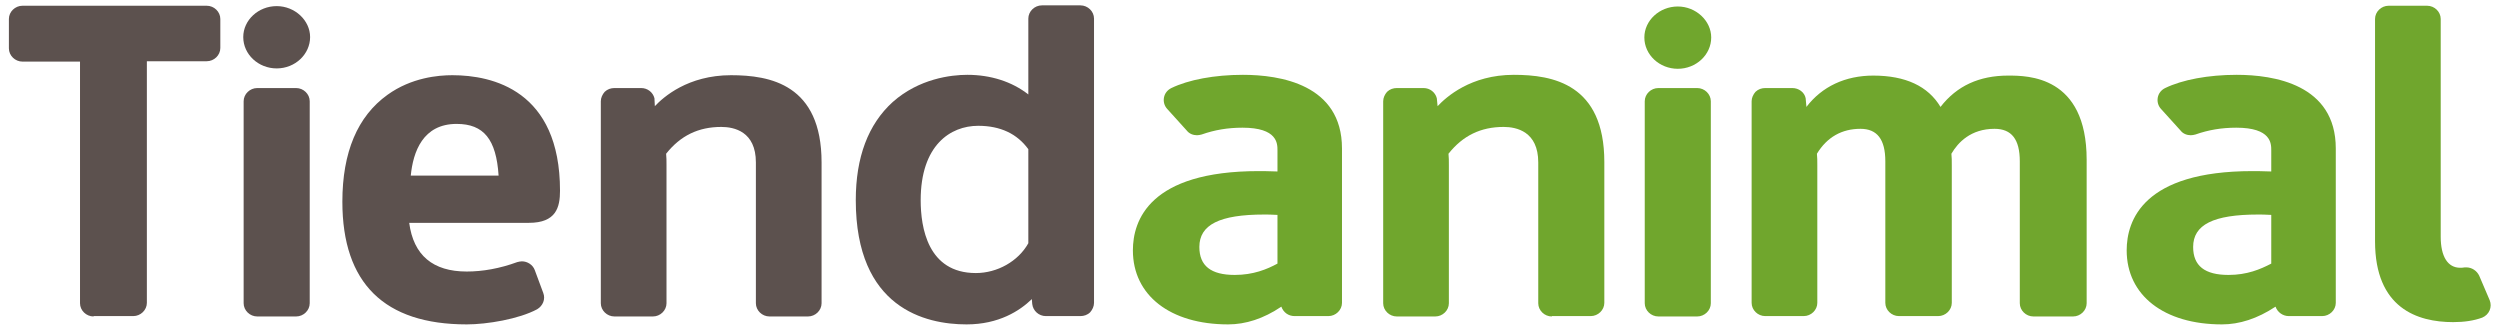 <svg width="186" height="25" viewBox="0 0 186 25" fill="none" xmlns="http://www.w3.org/2000/svg">
<path d="M6.965 23.545C6.416 23.545 5.953 23.096 5.953 22.562V4.584H1.674C1.124 4.584 0.662 4.135 0.662 3.601V1.41C0.662 0.876 1.124 0.427 1.674 0.427H15.38C15.93 0.427 16.392 0.876 16.392 1.41V3.573C16.392 4.107 15.93 4.556 15.38 4.556H10.927V22.534C10.927 23.067 10.464 23.517 9.915 23.517H6.965V23.545ZM34.725 24.135C28.595 24.135 25.472 21.073 25.472 15.006C25.472 11.326 26.599 8.657 28.826 7.056C30.619 5.764 32.614 5.595 33.655 5.595C36.633 5.595 41.665 6.719 41.665 14.191C41.665 15.427 41.376 16.579 39.352 16.579H30.445C30.763 18.994 32.209 20.202 34.725 20.202C35.91 20.202 37.183 19.977 38.484 19.5C38.6 19.472 38.715 19.444 38.831 19.444C39.236 19.444 39.641 19.697 39.785 20.09L40.421 21.803C40.595 22.253 40.392 22.758 39.959 23.011C38.6 23.741 36.228 24.135 34.725 24.135ZM33.973 9.219C31.457 9.219 30.735 11.298 30.561 13.067H37.096C36.922 10.371 35.997 9.219 33.973 9.219ZM57.251 23.545C56.701 23.545 56.238 23.096 56.238 22.562V12.084C56.238 9.781 54.619 9.444 53.665 9.444C51.959 9.444 50.629 10.09 49.559 11.438C49.588 11.691 49.588 11.972 49.588 12.281V22.562C49.588 23.096 49.125 23.545 48.576 23.545H45.713C45.164 23.545 44.701 23.096 44.701 22.562V7.534C44.701 7.281 44.817 7.028 44.99 6.831C45.193 6.635 45.453 6.551 45.713 6.551H47.708C48.171 6.551 48.576 6.86 48.691 7.309L48.72 7.899C49.356 7.225 51.178 5.595 54.388 5.595C57.279 5.595 61.125 6.27 61.125 12.084V22.562C61.125 23.096 60.663 23.545 60.113 23.545H57.251Z" fill="#5C514E"/>
<path d="M115.458 23.545C114.909 23.545 114.446 23.096 114.446 22.562V12.084C114.446 9.781 112.827 9.444 111.873 9.444C110.167 9.444 108.837 10.09 107.767 11.438C107.796 11.691 107.796 11.972 107.796 12.281V22.562C107.796 23.096 107.333 23.545 106.784 23.545H103.921C103.372 23.545 102.909 23.096 102.909 22.562V7.534C102.909 7.281 103.025 7.028 103.198 6.831C103.401 6.635 103.661 6.551 103.921 6.551H105.916C106.379 6.551 106.784 6.86 106.899 7.309L106.957 7.899C107.593 7.225 109.415 5.567 112.625 5.567C115.516 5.567 119.362 6.242 119.362 12.056V22.534C119.362 23.067 118.899 23.517 118.35 23.517H115.458V23.545Z" fill="#70A62D"/>
<path d="M71.911 24.135C68.846 24.135 63.67 22.927 63.67 14.893C63.67 11.691 64.595 9.247 66.417 7.59C68.383 5.848 70.754 5.567 71.969 5.567C73.704 5.567 75.294 6.073 76.508 7.028V1.382C76.508 0.848 76.971 0.399 77.52 0.399H80.383C80.933 0.399 81.395 0.848 81.395 1.382V22.534C81.395 22.787 81.28 23.039 81.106 23.236C80.904 23.433 80.643 23.517 80.383 23.517H77.81C77.289 23.517 76.855 23.124 76.798 22.618L76.769 22.253C75.872 23.124 74.311 24.135 71.911 24.135ZM72.778 9.36C70.696 9.36 68.499 10.82 68.499 14.893C68.499 16.916 69.019 20.315 72.605 20.315C74.195 20.315 75.757 19.444 76.508 18.096V11.101C75.67 9.949 74.427 9.36 72.778 9.36Z" fill="#5C514E"/>
<path d="M151.285 23.545C150.736 23.545 150.273 23.096 150.273 22.562V12C150.273 10.371 149.666 9.584 148.394 9.584C146.63 9.584 145.676 10.595 145.184 11.438C145.213 11.691 145.213 11.972 145.213 12.281V22.534C145.213 23.067 144.75 23.517 144.201 23.517H141.28C140.731 23.517 140.268 23.067 140.268 22.534V12C140.268 10.371 139.661 9.584 138.418 9.584C137.03 9.584 135.931 10.202 135.179 11.438C135.208 11.691 135.208 11.972 135.208 12.281V22.534C135.208 23.067 134.745 23.517 134.196 23.517H131.333C130.784 23.517 130.321 23.067 130.321 22.534V7.534C130.321 7.281 130.437 7.028 130.61 6.831C130.813 6.635 131.073 6.551 131.333 6.551H133.357C133.82 6.551 134.254 6.86 134.341 7.309L134.398 7.955C135.555 6.438 137.29 5.624 139.372 5.624C141.772 5.624 143.449 6.41 144.374 7.955C145.589 6.382 147.266 5.624 149.406 5.624C150.852 5.624 155.247 5.624 155.247 11.888V22.562C155.247 23.096 154.784 23.545 154.235 23.545H151.285ZM182.515 23.966C179.854 23.966 176.703 22.927 176.703 17.955V1.41C176.703 0.876 177.165 0.427 177.715 0.427H180.577C181.127 0.427 181.589 0.876 181.589 1.41V17.618C181.589 19.079 182.11 19.921 183.035 19.921C183.122 19.921 183.238 19.921 183.382 19.893H183.498C183.903 19.893 184.279 20.146 184.452 20.511L185.233 22.337C185.435 22.843 185.204 23.404 184.683 23.629C184.076 23.854 183.353 23.966 182.515 23.966Z" fill="#70A62D"/>
<path d="M19.139 23.545C18.59 23.545 18.127 23.096 18.127 22.562V7.534C18.127 7 18.59 6.551 19.139 6.551H22.031C22.58 6.551 23.043 7 23.043 7.534V22.562C23.043 23.096 22.58 23.545 22.031 23.545H19.139Z" fill="#5C514E"/>
<path d="M123.381 23.545C122.832 23.545 122.369 23.096 122.369 22.562V7.534C122.369 7 122.832 6.551 123.381 6.551H126.273C126.822 6.551 127.285 7 127.285 7.534V22.562C127.285 23.096 126.822 23.545 126.273 23.545H123.381ZM91.371 24.135C87.063 24.135 84.287 21.972 84.287 18.629C84.287 16.41 85.501 12.73 93.656 12.73C93.916 12.73 94.263 12.73 95.044 12.758V11.185C95.044 10.68 95.044 9.5 92.441 9.5C91.343 9.5 90.359 9.669 89.405 10.006C89.29 10.034 89.174 10.062 89.058 10.062C88.769 10.062 88.48 9.949 88.306 9.725L86.832 8.095C86.629 7.871 86.542 7.562 86.6 7.253C86.658 6.944 86.861 6.691 87.15 6.551C88.422 5.933 90.359 5.567 92.47 5.567C95.217 5.567 99.844 6.27 99.844 11.045V22.534C99.844 23.067 99.381 23.517 98.832 23.517H96.316C95.853 23.517 95.478 23.236 95.333 22.815C94.003 23.713 92.673 24.135 91.371 24.135ZM94.061 15.961C90.735 15.961 89.232 16.719 89.232 18.376C89.232 19.781 90.099 20.455 91.863 20.455C93.251 20.455 94.263 20.034 95.044 19.612V15.989C94.581 15.961 94.292 15.961 94.061 15.961ZM165.31 24.135C161.001 24.135 158.225 21.972 158.225 18.629C158.225 16.41 159.44 12.73 167.594 12.73C167.854 12.73 168.201 12.73 168.982 12.758V11.185C168.982 10.68 168.982 9.5 166.38 9.5C165.281 9.5 164.298 9.669 163.343 10.006C163.228 10.034 163.112 10.062 162.996 10.062C162.707 10.062 162.418 9.949 162.245 9.725L160.77 8.095C160.568 7.871 160.481 7.562 160.539 7.253C160.596 6.944 160.799 6.691 161.088 6.551C162.36 5.933 164.298 5.567 166.409 5.567C169.156 5.567 173.782 6.27 173.782 11.045V22.534C173.782 23.067 173.319 23.517 172.77 23.517H170.283C169.85 23.517 169.445 23.236 169.3 22.815C167.941 23.713 166.611 24.135 165.31 24.135ZM167.999 15.961C164.674 15.961 163.17 16.719 163.17 18.376C163.17 19.781 164.037 20.455 165.801 20.455C167.189 20.455 168.172 20.034 168.982 19.612V15.989C168.519 15.961 168.23 15.961 167.999 15.961Z" fill="#70A62D"/>
<path d="M20.585 5.09C19.226 5.09 18.098 4.051 18.098 2.758C18.098 1.494 19.226 0.455 20.585 0.455C21.944 0.455 23.072 1.522 23.072 2.758C23.072 4.022 21.973 5.09 20.585 5.09Z" fill="#5C514E"/>
<path d="M124.827 5.118C123.468 5.118 122.34 4.079 122.34 2.787C122.34 1.522 123.468 0.483 124.827 0.483C126.186 0.483 127.314 1.551 127.314 2.787C127.314 4.079 126.186 5.118 124.827 5.118Z" fill="#70A62D"/>
</svg>
